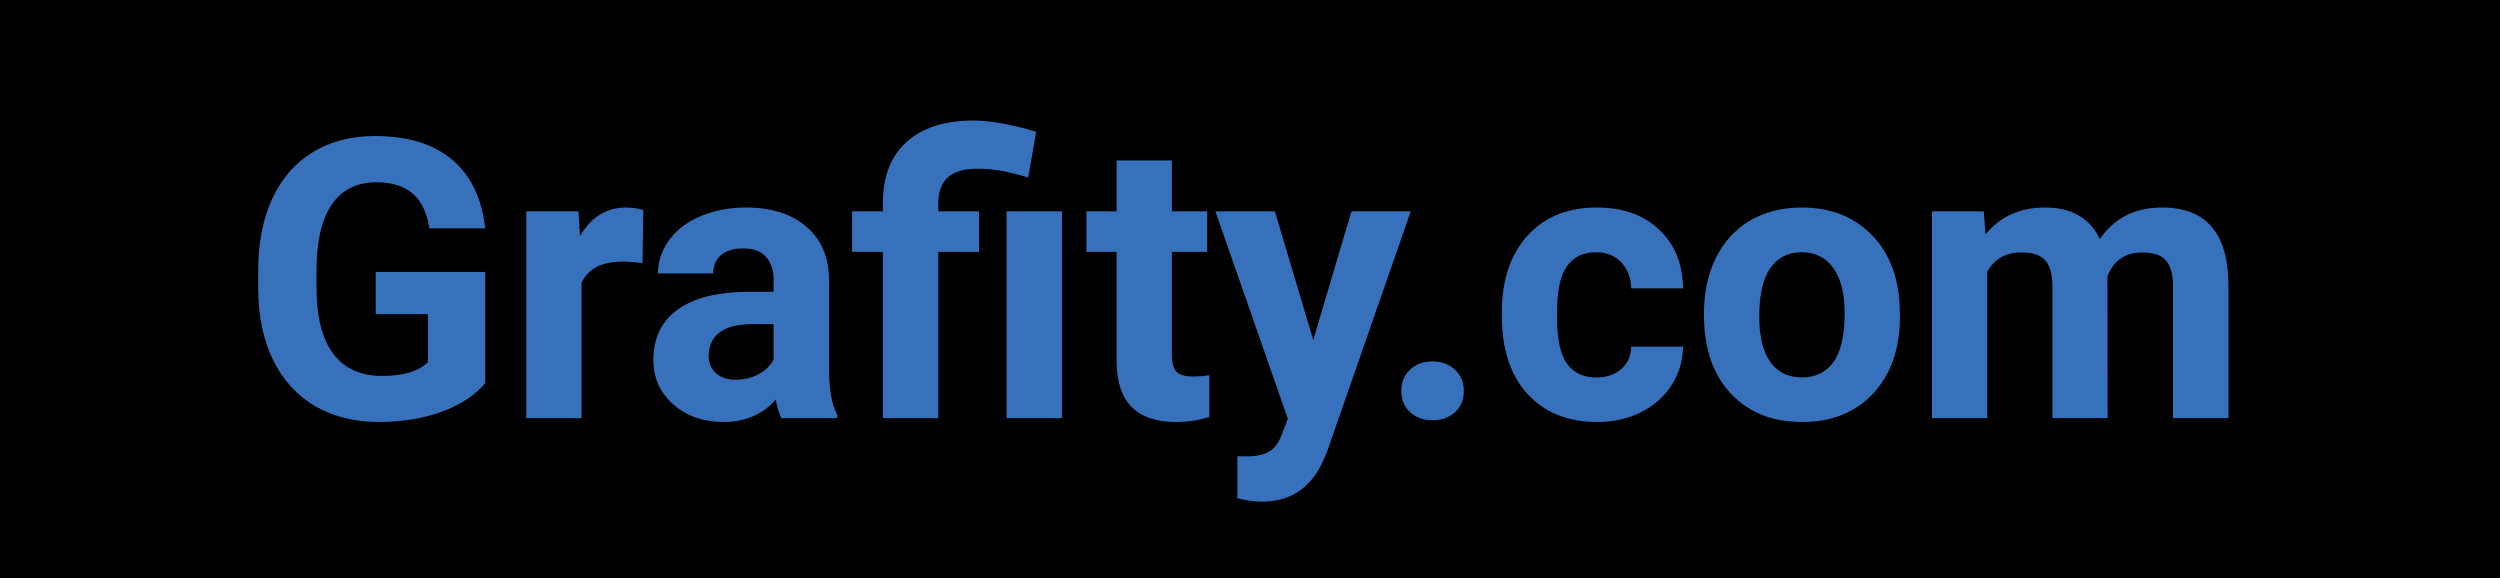 <svg width="281" height="65" viewBox="0 0 281 65" fill="none" xmlns="http://www.w3.org/2000/svg">
<rect width="281" height="65" fill="black"/>
<path d="M54.543 43.047C53.383 44.436 51.743 45.518 49.623 46.291C47.503 47.05 45.154 47.43 42.576 47.43C39.869 47.43 37.492 46.842 35.443 45.668C33.41 44.479 31.834 42.76 30.717 40.512C29.614 38.263 29.048 35.62 29.02 32.584V30.457C29.02 27.335 29.542 24.635 30.588 22.357C31.648 20.066 33.166 18.318 35.143 17.115C37.133 15.898 39.461 15.289 42.125 15.289C45.835 15.289 48.735 16.177 50.826 17.953C52.917 19.715 54.156 22.286 54.543 25.666H48.27C47.983 23.876 47.346 22.565 46.357 21.734C45.383 20.904 44.037 20.488 42.318 20.488C40.127 20.488 38.458 21.312 37.312 22.959C36.167 24.606 35.587 27.055 35.572 30.307V32.305C35.572 35.585 36.195 38.062 37.441 39.738C38.688 41.414 40.514 42.252 42.92 42.252C45.34 42.252 47.066 41.736 48.098 40.705V35.312H42.232V30.564H54.543V43.047ZM72.219 29.576C71.374 29.462 70.63 29.404 69.985 29.404C67.636 29.404 66.096 30.199 65.366 31.789V47H59.157V23.754H65.022L65.194 26.525C66.44 24.391 68.166 23.324 70.372 23.324C71.059 23.324 71.704 23.417 72.305 23.604L72.219 29.576ZM87.833 47C87.547 46.441 87.339 45.747 87.21 44.916C85.707 46.592 83.751 47.43 81.345 47.43C79.068 47.43 77.177 46.771 75.673 45.453C74.184 44.135 73.439 42.474 73.439 40.469C73.439 38.005 74.348 36.115 76.167 34.797C78.001 33.479 80.643 32.813 84.095 32.799H86.953V31.467C86.953 30.393 86.673 29.533 86.115 28.889C85.57 28.244 84.704 27.922 83.515 27.922C82.469 27.922 81.646 28.172 81.044 28.674C80.457 29.175 80.163 29.863 80.163 30.736H73.954C73.954 29.39 74.37 28.144 75.201 26.998C76.031 25.852 77.206 24.957 78.724 24.312C80.242 23.654 81.947 23.324 83.837 23.324C86.702 23.324 88.972 24.047 90.648 25.494C92.338 26.926 93.183 28.946 93.183 31.553V41.629C93.197 43.835 93.505 45.503 94.107 46.635V47H87.833ZM82.699 42.682C83.615 42.682 84.46 42.481 85.234 42.08C86.007 41.665 86.58 41.113 86.953 40.426V36.43H84.632C81.524 36.43 79.87 37.504 79.669 39.652L79.648 40.018C79.648 40.791 79.92 41.428 80.464 41.93C81.009 42.431 81.753 42.682 82.699 42.682ZM99.237 47V28.309H95.778V23.754H99.237V22.68C99.265 19.758 100.16 17.509 101.922 15.934C103.698 14.344 106.197 13.549 109.42 13.549C111.354 13.549 113.703 13.971 116.467 14.816L115.565 19.951C114.161 19.536 113.072 19.271 112.299 19.156C111.526 19.027 110.695 18.963 109.807 18.963C106.914 18.963 105.467 20.245 105.467 22.809V23.754H110.043V28.309H105.467V47H99.237ZM119.367 47H113.137V23.754H119.367V47ZM131.716 18.039V23.754H135.69V28.309H131.716V39.91C131.716 40.77 131.88 41.385 132.21 41.758C132.539 42.13 133.169 42.316 134.1 42.316C134.788 42.316 135.397 42.266 135.927 42.166V46.871C134.709 47.243 133.456 47.43 132.167 47.43C127.813 47.43 125.593 45.231 125.507 40.834V28.309H122.112V23.754H125.507V18.039H131.716ZM147.609 38.213L151.906 23.754H158.566L149.22 50.609L148.705 51.834C147.315 54.87 145.024 56.389 141.83 56.389C140.927 56.389 140.011 56.253 139.08 55.98V51.275L140.025 51.297C141.199 51.297 142.073 51.118 142.646 50.76C143.233 50.402 143.692 49.807 144.021 48.977L144.752 47.065L136.609 23.754H143.291L147.609 38.213ZM157.508 43.949C157.508 42.961 157.838 42.159 158.496 41.543C159.17 40.927 160.007 40.619 161.01 40.619C162.027 40.619 162.865 40.927 163.524 41.543C164.197 42.159 164.534 42.961 164.534 43.949C164.534 44.923 164.204 45.718 163.545 46.334C162.886 46.935 162.041 47.236 161.01 47.236C159.993 47.236 159.155 46.935 158.496 46.334C157.838 45.718 157.508 44.923 157.508 43.949ZM179.439 42.424C180.584 42.424 181.515 42.109 182.231 41.478C182.948 40.848 183.32 40.01 183.349 38.965H189.171C189.157 40.54 188.727 41.987 187.882 43.305C187.037 44.608 185.877 45.625 184.401 46.355C182.94 47.072 181.322 47.43 179.546 47.43C176.223 47.43 173.602 46.377 171.683 44.272C169.763 42.152 168.804 39.23 168.804 35.506V35.098C168.804 31.517 169.756 28.66 171.661 26.525C173.566 24.391 176.18 23.324 179.503 23.324C182.411 23.324 184.738 24.155 186.485 25.816C188.247 27.463 189.142 29.662 189.171 32.412H183.349C183.32 31.209 182.948 30.235 182.231 29.49C181.515 28.731 180.57 28.352 179.396 28.352C177.949 28.352 176.853 28.881 176.108 29.941C175.378 30.987 175.013 32.691 175.013 35.055V35.699C175.013 38.091 175.378 39.81 176.108 40.855C176.839 41.901 177.949 42.424 179.439 42.424ZM191.529 35.162C191.529 32.856 191.973 30.801 192.861 28.996C193.749 27.191 195.024 25.795 196.685 24.807C198.361 23.818 200.302 23.324 202.508 23.324C205.644 23.324 208.201 24.284 210.178 26.203C212.168 28.122 213.278 30.729 213.508 34.023L213.551 35.613C213.551 39.18 212.555 42.044 210.564 44.207C208.573 46.355 205.902 47.43 202.551 47.43C199.199 47.43 196.521 46.355 194.515 44.207C192.525 42.059 191.529 39.137 191.529 35.441V35.162ZM197.738 35.613C197.738 37.819 198.153 39.509 198.984 40.684C199.815 41.844 201.004 42.424 202.551 42.424C204.054 42.424 205.229 41.851 206.074 40.705C206.919 39.545 207.342 37.697 207.342 35.162C207.342 32.999 206.919 31.324 206.074 30.135C205.229 28.946 204.04 28.352 202.508 28.352C200.989 28.352 199.815 28.946 198.984 30.135C198.153 31.309 197.738 33.135 197.738 35.613ZM222.977 23.754L223.17 26.354C224.818 24.334 227.045 23.324 229.852 23.324C232.846 23.324 234.901 24.506 236.018 26.869C237.651 24.506 239.978 23.324 243 23.324C245.521 23.324 247.398 24.062 248.629 25.537C249.861 26.998 250.477 29.204 250.477 32.154V47H244.247V32.176C244.247 30.858 243.989 29.898 243.473 29.297C242.958 28.681 242.048 28.373 240.745 28.373C238.883 28.373 237.594 29.261 236.877 31.037L236.899 47H230.69V32.197C230.69 30.851 230.425 29.877 229.895 29.275C229.365 28.674 228.463 28.373 227.188 28.373C225.426 28.373 224.152 29.104 223.364 30.564V47H217.155V23.754H222.977Z" fill="#3771BC"/>
</svg>
